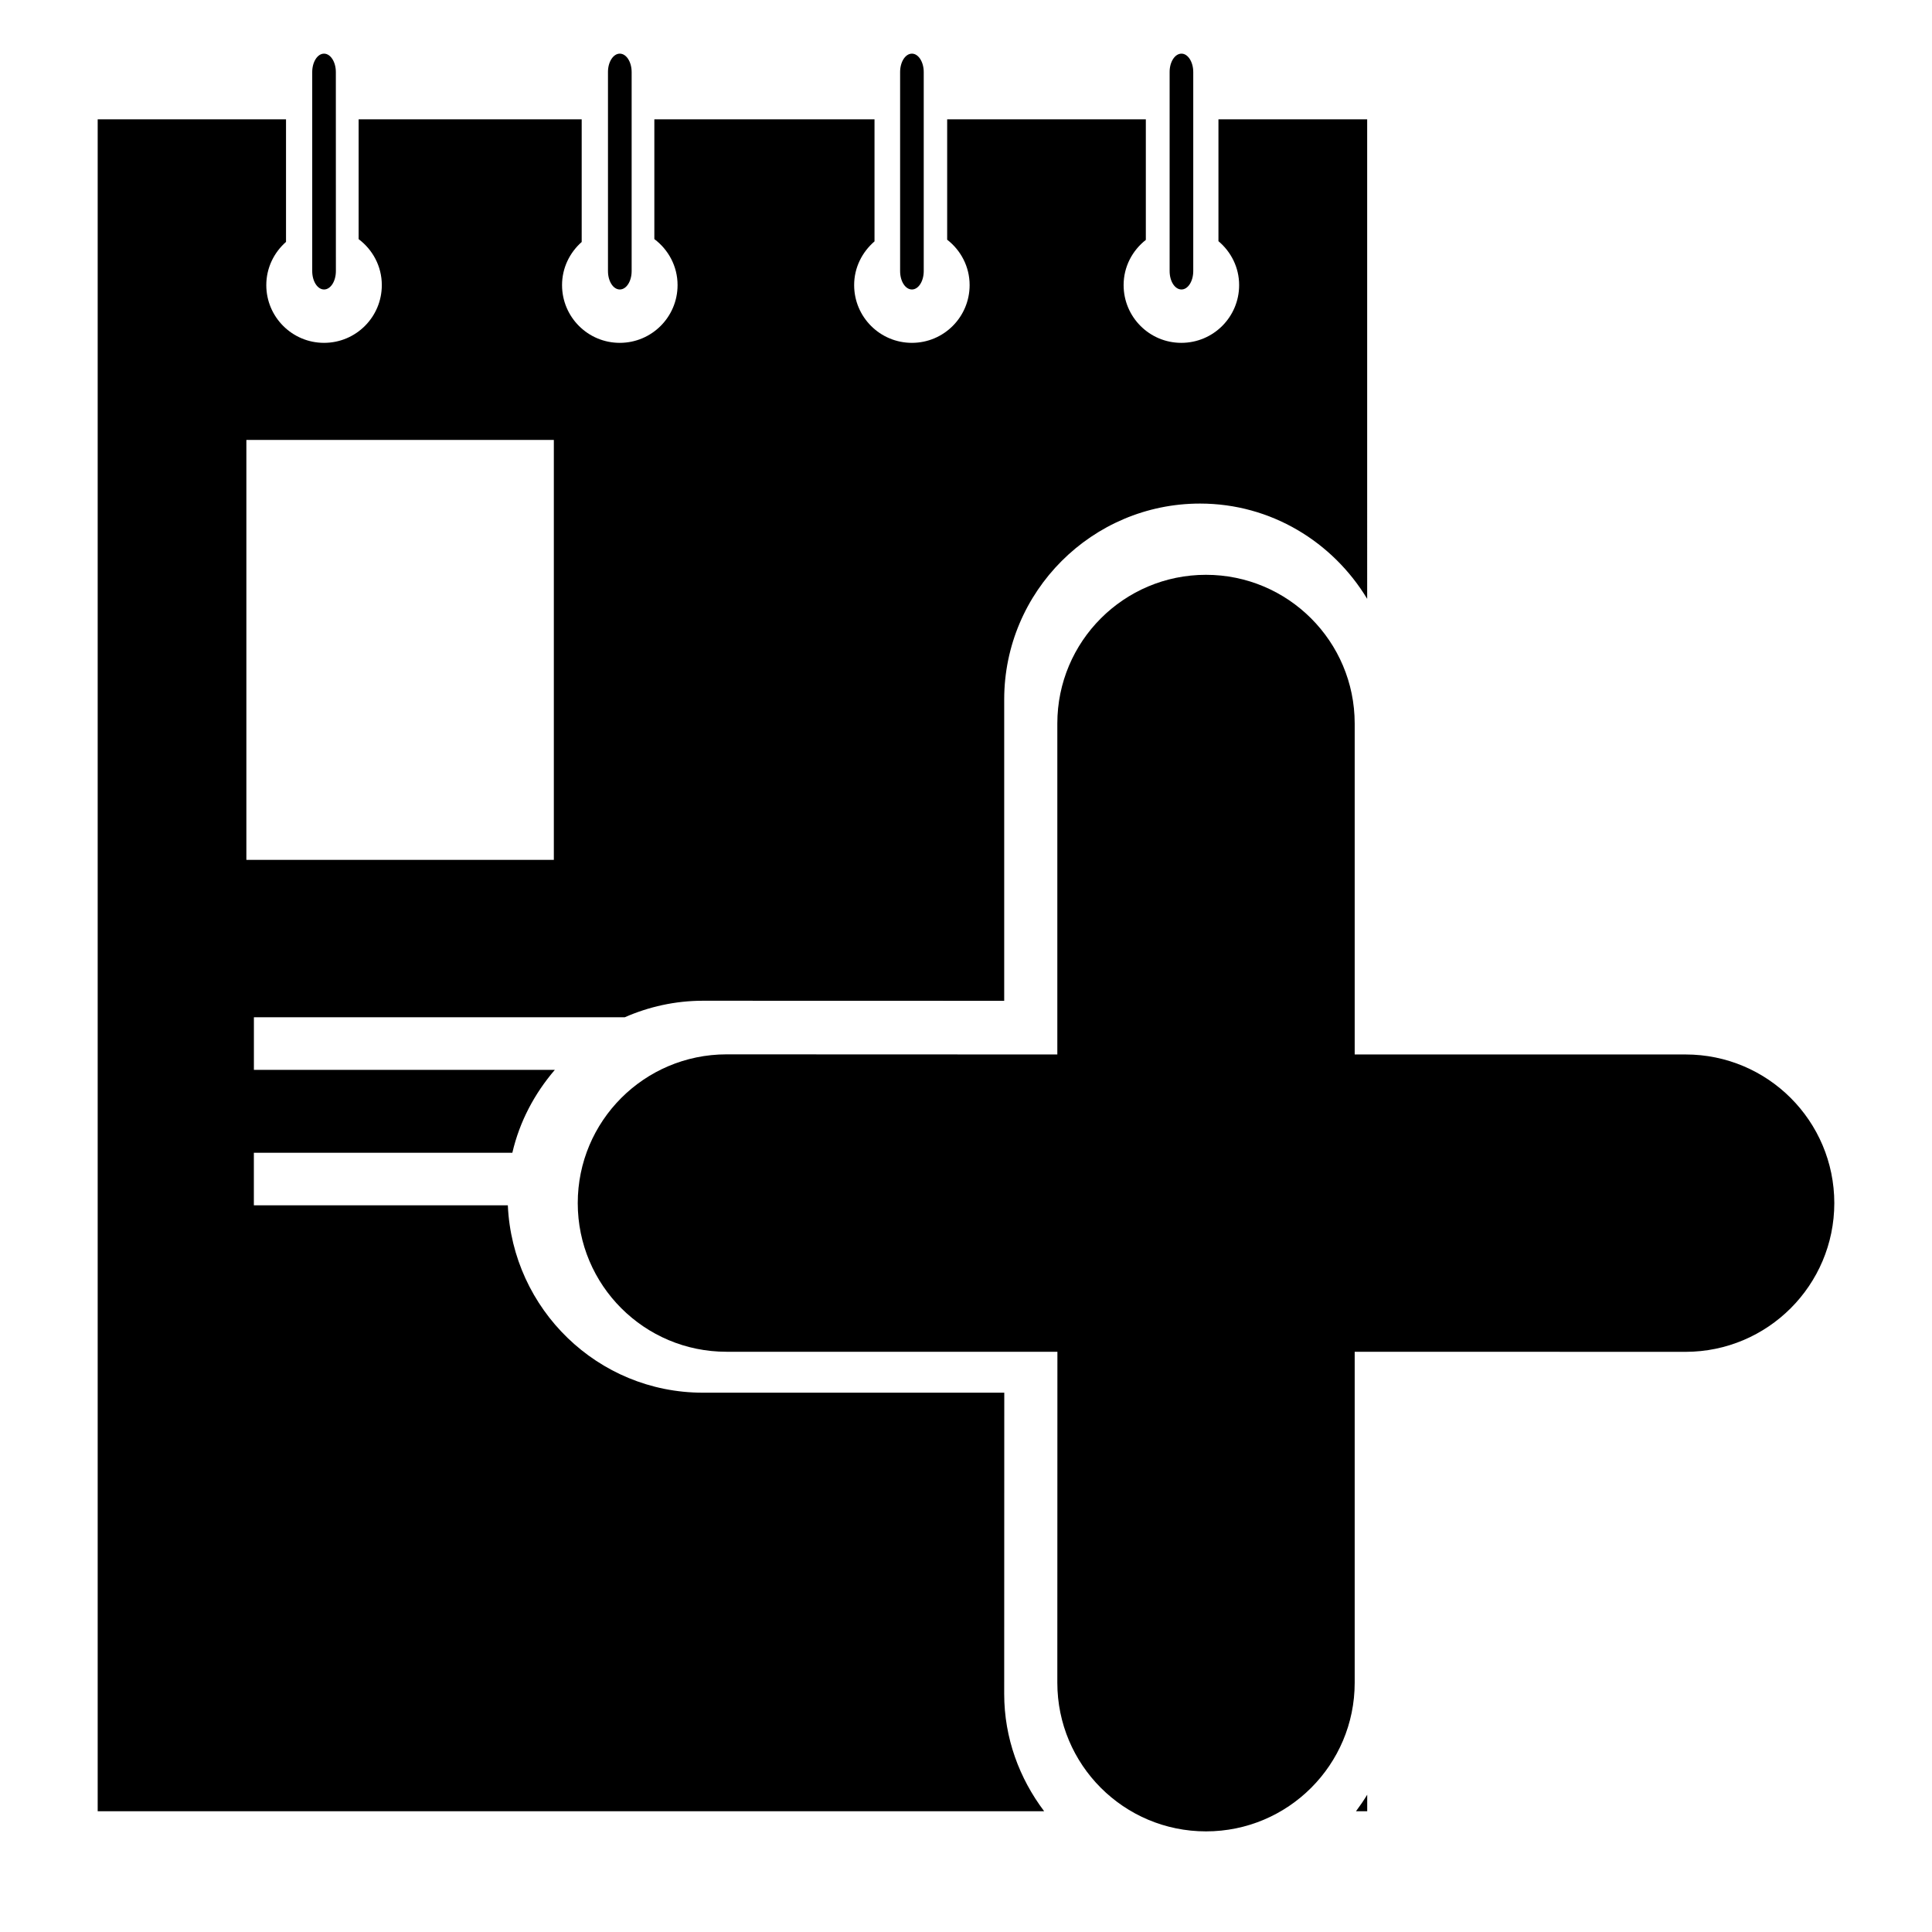 <?xml version="1.0" encoding="utf-8"?>
<!-- Generator: Adobe Illustrator 15.0.0, SVG Export Plug-In  -->
<!DOCTYPE svg PUBLIC "-//W3C//DTD SVG 1.1//EN" "http://www.w3.org/Graphics/SVG/1.1/DTD/svg11.dtd">
<svg version="1.1"
	 xmlns="http://www.w3.org/2000/svg" x="0px" y="0px" width="48px" height="48px" viewBox="-2.427 -1.333 48 48">
<defs>
</defs>
<path d="M5.918,5.401c0,0.255-0.132,0.458-0.294,0.458c-0.163,0-0.294-0.203-0.294-0.458V0.457C5.33,0.206,5.461,0,5.623,0
	c0.163,0,0.294,0.206,0.294,0.457L5.918,5.401L5.918,5.401z"/>
<path d="M13.266,5.401c0,0.255-0.131,0.458-0.294,0.458s-0.294-0.203-0.294-0.458V0.457C12.677,0.206,12.809,0,12.972,0
	s0.294,0.206,0.294,0.457V5.401z"/>
<path d="M20.523,5.401c0,0.255-0.132,0.458-0.293,0.458c-0.164,0-0.294-0.203-0.294-0.458V0.457C19.936,0.206,20.066,0,20.23,0
	c0.161,0,0.293,0.206,0.293,0.457V5.401z"/>
<path d="M27.219,5.401c0,0.255-0.132,0.458-0.292,0.458c-0.165,0-0.295-0.203-0.295-0.458V0.457C26.631,0.206,26.762,0,26.927,0
	c0.16,0,0.292,0.206,0.292,0.457V5.401z"/>
<path d="M23.842,16.643v8.222l-8.221-0.003c-2.042,0.003-3.694,1.655-3.694,3.696s1.654,3.693,3.694,3.693h8.223l-0.002,8.221
	c0,2.043,1.653,3.695,3.694,3.695s3.694-1.654,3.694-3.693v-8.223l8.221,0.002c2.039-0.002,3.693-1.654,3.695-3.695
	c-0.002-2.041-1.654-3.693-3.695-3.693H31.23v-8.223c-0.002-2.04-1.654-3.693-3.695-3.694
	C25.495,12.948,23.842,14.602,23.842,16.643z"/>
<path d="M22.522,40.753l0.002-7.485h-7.489c-2.61,0-4.731-2.072-4.845-4.656h-6.31v-1.305h6.422c0.18-0.777,0.553-1.474,1.056-2.06
	H3.881v-1.306h9.213c0.595-0.261,1.25-0.41,1.941-0.411l7.487,0.002v-7.487c0-2.683,2.184-4.867,4.865-4.867
	c1.766,0,3.3,0.956,4.153,2.367V1.631h-3.695v3.028c0.312,0.263,0.514,0.651,0.514,1.091c0,0.793-0.642,1.435-1.437,1.435
	c-0.791,0-1.433-0.642-1.433-1.435c0-0.458,0.218-0.86,0.552-1.123V1.631h-4.936v2.991c0.337,0.262,0.558,0.667,0.558,1.128
	c0,0.793-0.641,1.435-1.434,1.435c-0.792,0-1.435-0.642-1.435-1.435c0-0.437,0.2-0.822,0.506-1.086V1.631H13.83v2.976
	c0.348,0.261,0.577,0.674,0.577,1.143c0,0.793-0.643,1.435-1.436,1.435c-0.792,0-1.434-0.642-1.434-1.435
	c0-0.428,0.191-0.808,0.488-1.071V1.631H6.483v2.977C6.831,4.869,7.059,5.282,7.059,5.75c0,0.793-0.642,1.435-1.435,1.435
	c-0.792,0-1.435-0.642-1.435-1.435c0-0.429,0.192-0.81,0.49-1.073V1.631H0v32.136v9.9h23.515
	C22.9,42.852,22.522,41.849,22.522,40.753z M3.694,9.597h7.639V20.03H3.694V9.597z"/>
<path d="M31.262,43.667h0.279v-0.411C31.455,43.398,31.362,43.533,31.262,43.667z"/>
</svg>

